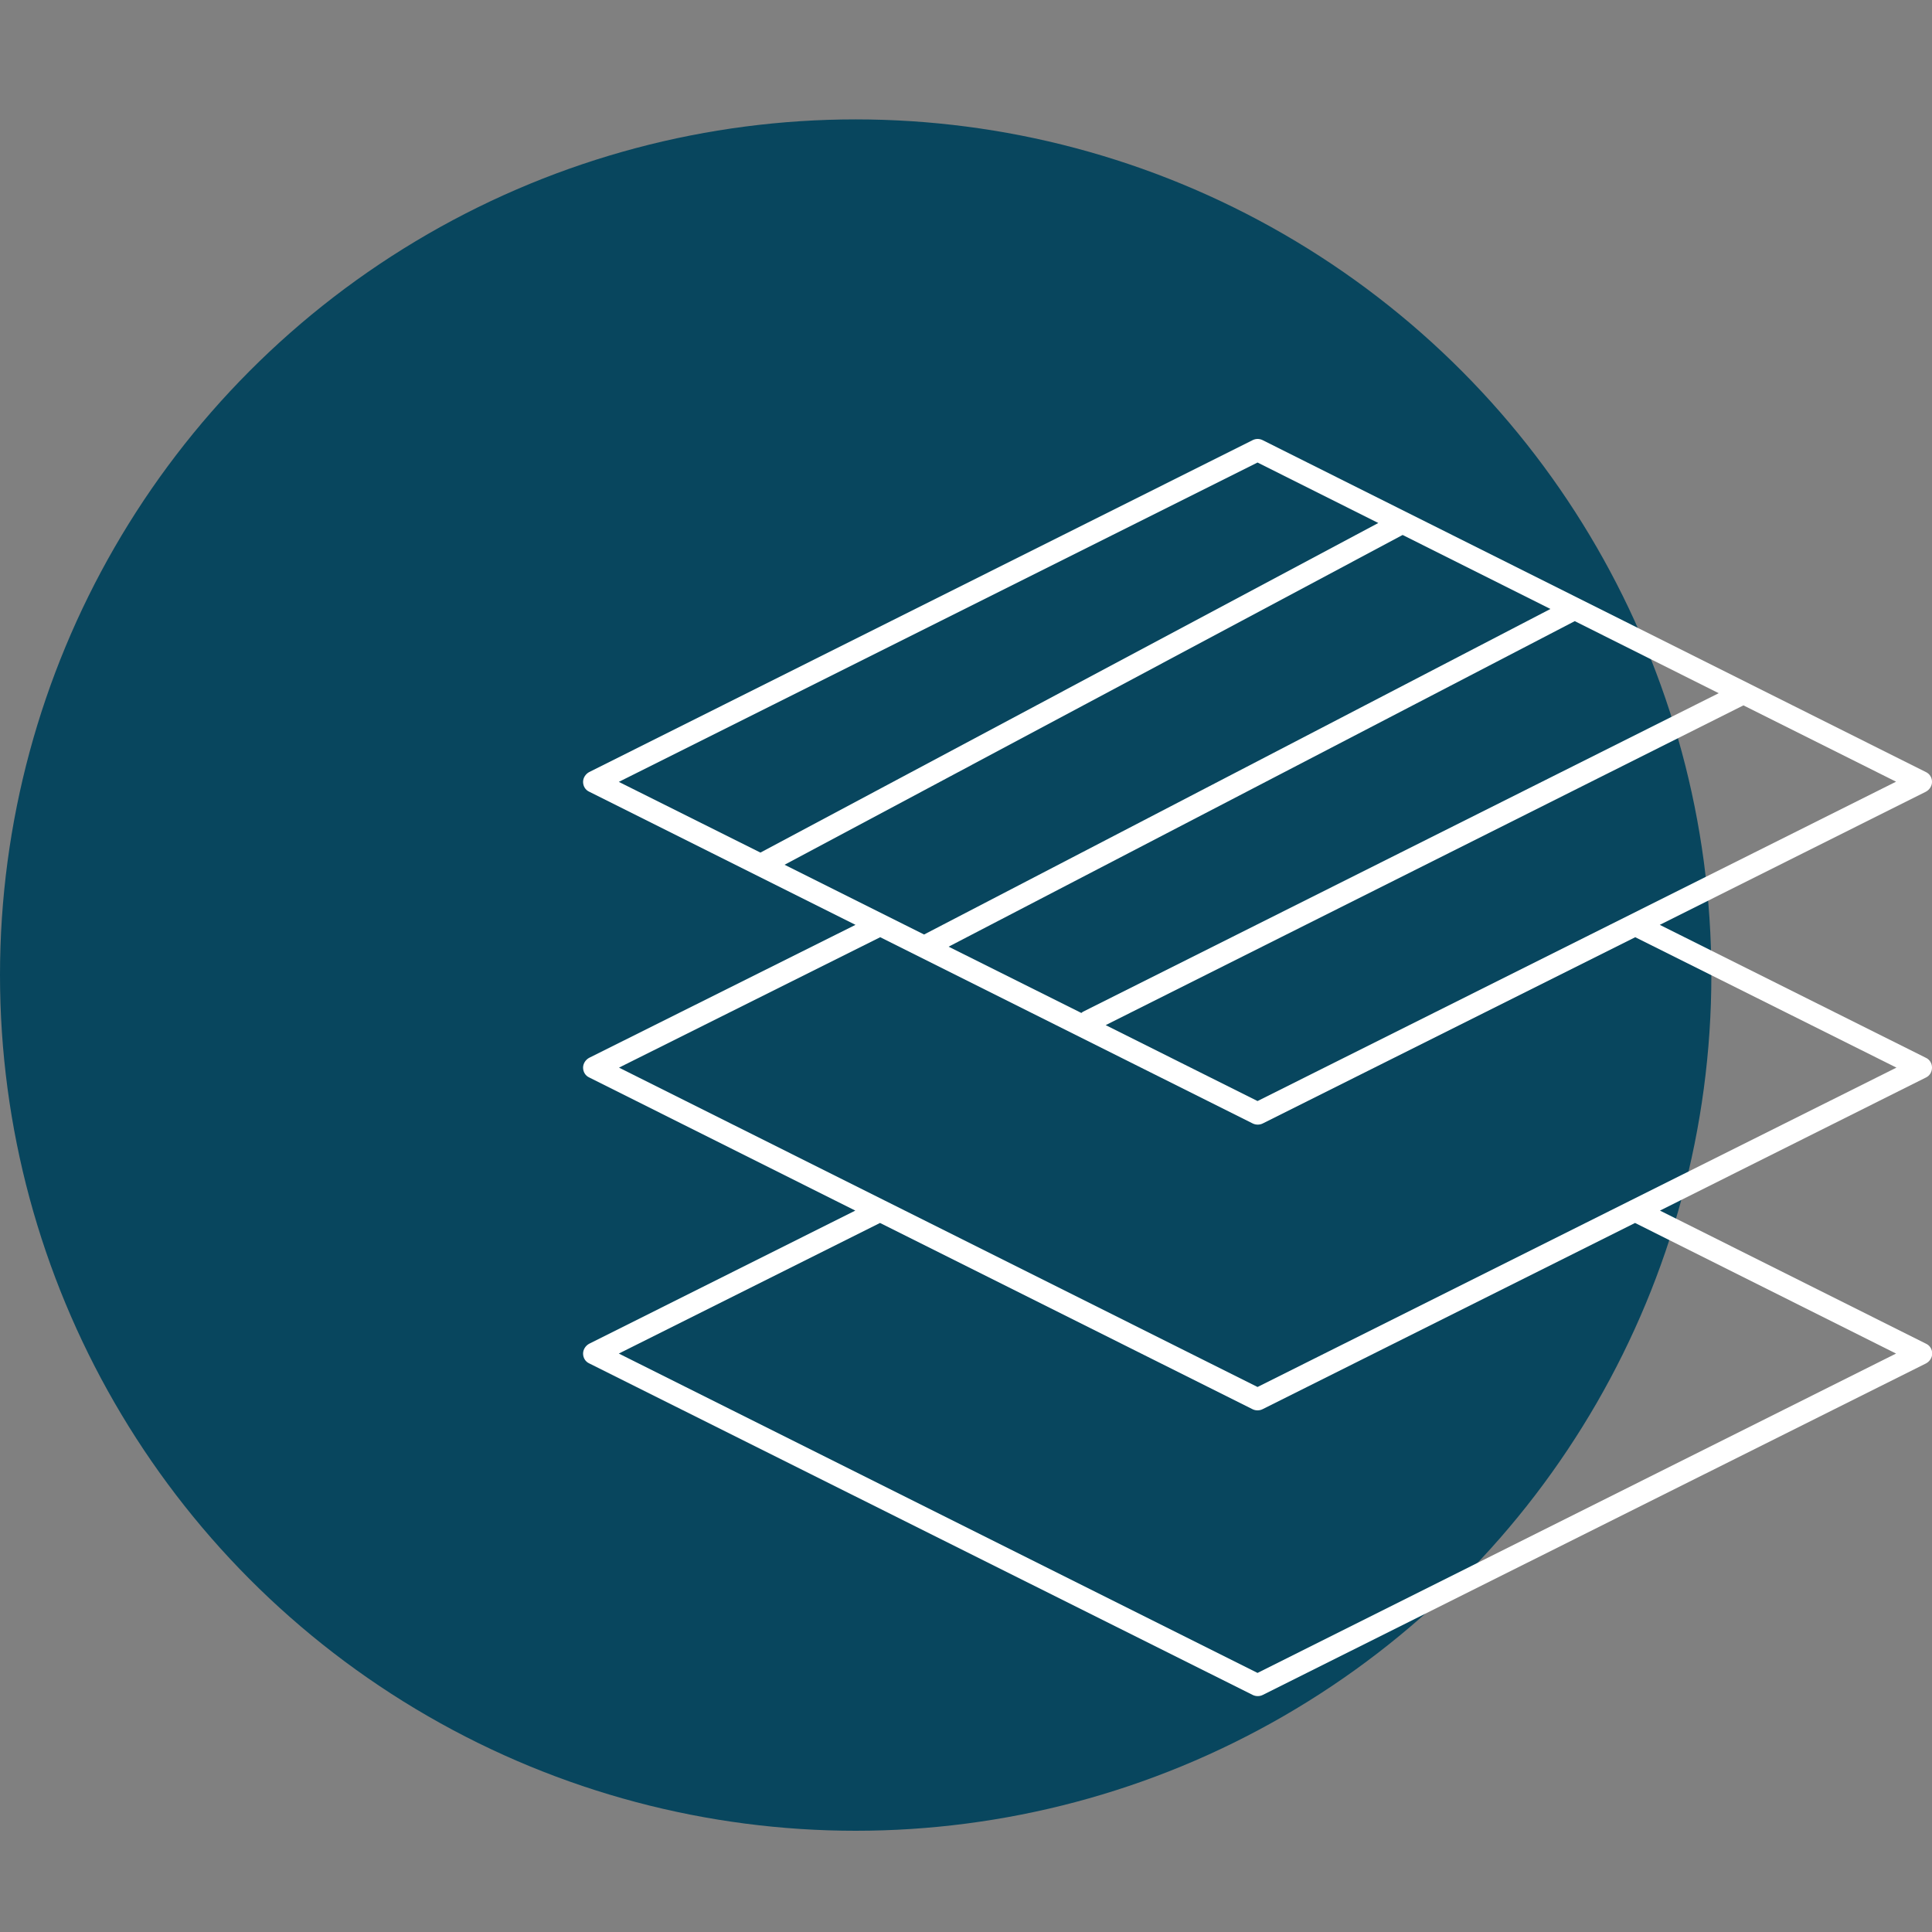 <?xml version="1.0" encoding="utf-8"?>
<!-- Generator: Adobe Illustrator 23.0.1, SVG Export Plug-In . SVG Version: 6.00 Build 0)  -->
<svg version="1.1" id="Слой_1" xmlns="http://www.w3.org/2000/svg" xmlns:xlink="http://www.w3.org/1999/xlink" x="0px" y="0px"
	 viewBox="0 0 100 100" style="enable-background:new 0 0 100 100;" xml:space="preserve">
<rect x="0" y="0" width="100" height="100" fill="#808080" stroke="none"/>
<style type="text/css">
	.st0{fill:#08465E;}
	.st1{fill:#FFFFFF;}
</style>
<circle class="st0" cx="44.29" cy="50.47" r="44.29"/>
<path class="st1" d="M100,55.26c0-0.22-0.12-0.42-0.32-0.51l-13.77-6.88l13.77-6.89c0.19-0.1,0.32-0.3,0.32-0.51
	c0-0.22-0.12-0.42-0.32-0.51L65.35,22.78c-0.16-0.08-0.35-0.08-0.51,0L30.5,39.96c-0.19,0.1-0.32,0.3-0.32,0.51
	c0,0.22,0.12,0.42,0.32,0.51l13.78,6.89L30.5,54.75c-0.19,0.1-0.32,0.3-0.32,0.51c0,0.22,0.12,0.42,0.32,0.51l13.77,6.89L30.5,69.55
	c-0.19,0.1-0.32,0.3-0.32,0.51c0,0.22,0.12,0.42,0.32,0.51l34.34,17.16c0.08,0.04,0.17,0.06,0.26,0.06c0.09,0,0.18-0.02,0.26-0.06
	l34.33-17.16c0.19-0.1,0.32-0.3,0.32-0.51c0-0.22-0.12-0.42-0.32-0.51l-13.77-6.89l13.77-6.89C99.88,55.68,100,55.48,100,55.26z
	 M65.09,56.99l-7.86-3.93l33.01-16.55l7.9,3.95L65.09,56.99z M80.25,31.52L47.83,48.37l-7.22-3.61L72.6,27.69L80.25,31.52z
	 M88.96,35.88L56.05,52.37c-0.03,0.02-0.05,0.04-0.08,0.06L49.1,49l32.41-16.85L88.96,35.88z M65.09,23.94l6.25,3.13L39.36,44.13
	l-7.33-3.66L65.09,23.94z M98.14,70.06L65.09,86.59L32.03,70.06l13.52-6.76l19.28,9.64c0.08,0.04,0.17,0.06,0.26,0.06
	c0.09,0,0.18-0.02,0.26-0.06l19.28-9.64L98.14,70.06z M84.37,62.15C84.37,62.15,84.37,62.15,84.37,62.15l-19.28,9.64L32.04,55.26
	l13.52-6.75l19.28,9.64c0.08,0.04,0.17,0.06,0.26,0.06c0.09,0,0.18-0.02,0.26-0.06l19.28-9.64l13.52,6.75L84.37,62.15z"/>
</svg>
